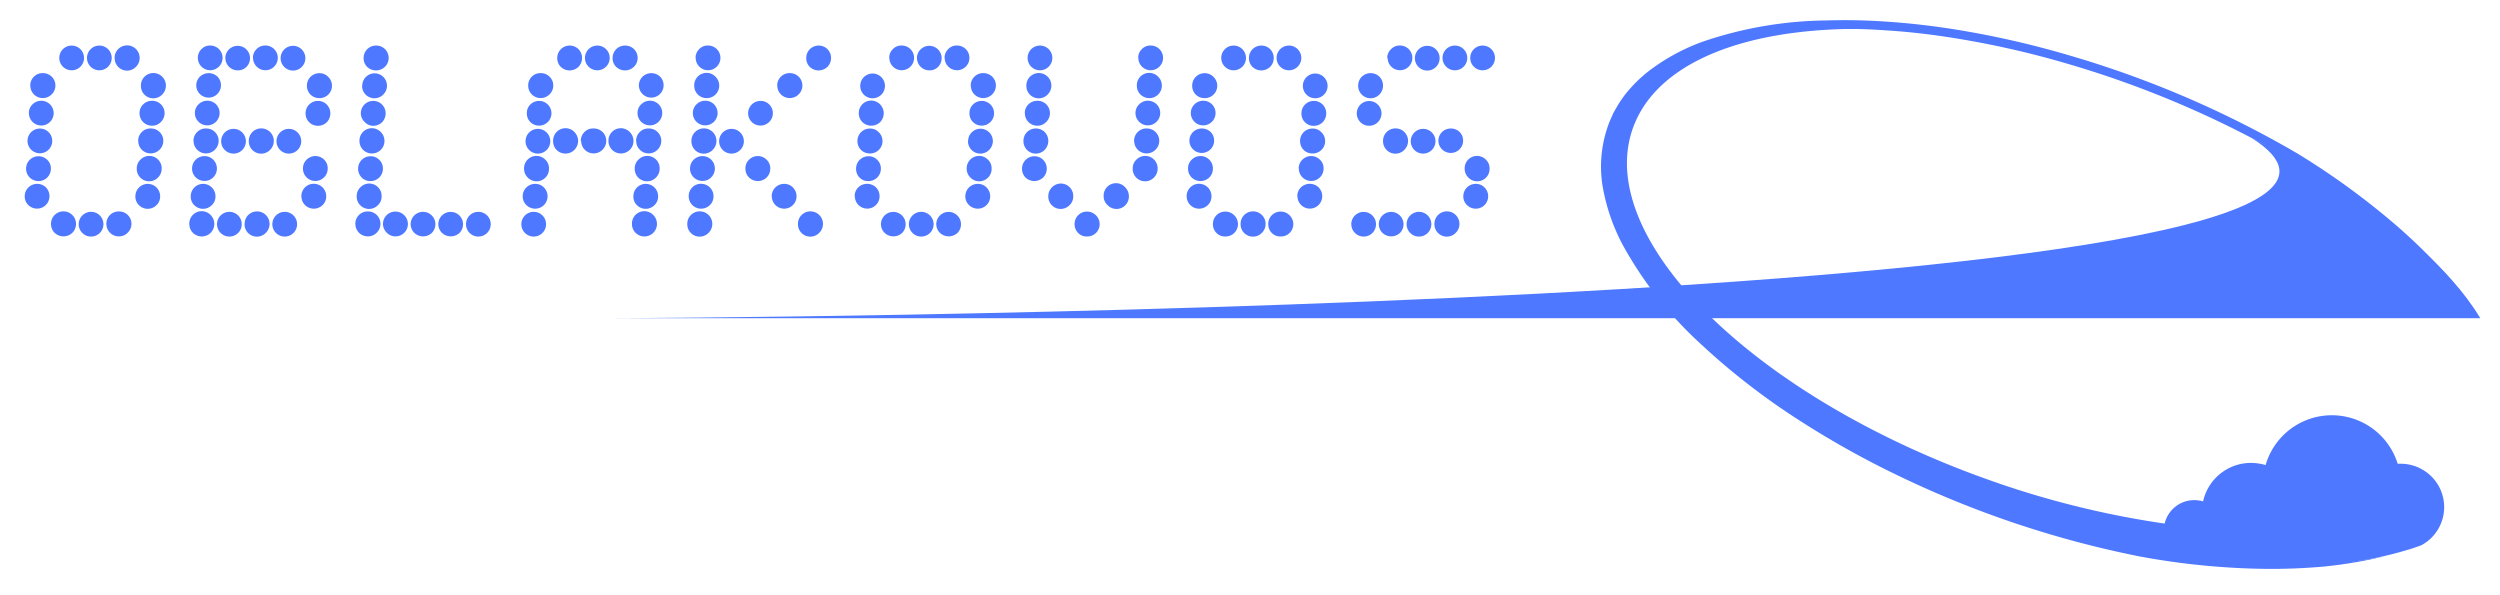 <svg xmlns="http://www.w3.org/2000/svg" viewBox="0 0 404.34 96.23"><defs><style>.cls-1{opacity:0.47;}.cls-2{fill:#4d78ff;}</style></defs><g id="Layer_5" data-name="Layer 5"><path class="cls-2" d="M4,31.74a2,2,0,0,1,2-2,2,2,0,0,1,1.44.58A2,2,0,0,1,8,31.74a2,2,0,0,1-2,2,2,2,0,0,1-1.43-.59A1.91,1.91,0,0,1,4,31.74Z"/><path class="cls-2" d="M4.22,27.27a2,2,0,0,1,2-2,2,2,0,0,1,1.43.59,1.91,1.91,0,0,1,.58,1.43,2,2,0,0,1-2,2A2,2,0,0,1,4.8,28.7,2,2,0,0,1,4.22,27.27Z"/><path class="cls-2" d="M4.45,22.79a2,2,0,0,1,2-2,2,2,0,0,1,2,2,2,2,0,0,1-2,2,2,2,0,0,1-2-2Z"/><path class="cls-2" d="M4.67,18.32a1.91,1.91,0,0,1,.58-1.43,2,2,0,0,1,1.43-.59,2,2,0,1,1,0,4,2,2,0,0,1-2-2Z"/><path class="cls-2" d="M4.89,13.84a2,2,0,0,1,.59-1.43,1.91,1.91,0,0,1,1.43-.58,2,2,0,0,1,1.43,3.45,2,2,0,0,1-1.43.58,2,2,0,0,1-2-2Z"/><path class="cls-2" d="M8.25,36.22a2,2,0,0,1,.58-1.44,2,2,0,0,1,2.87,2.87,2.07,2.07,0,0,1-2.87,0A2,2,0,0,1,8.25,36.22Z"/><path class="cls-2" d="M9.59,9.37a2,2,0,0,1,2-2,2,2,0,0,1,2,2,2,2,0,0,1-2,2,2,2,0,0,1-2-2Z"/><path class="cls-2" d="M12.73,36.22a2,2,0,1,1,3.44,1.43,2,2,0,0,1-3.44-1.43Z"/><path class="cls-2" d="M14.07,9.37a2,2,0,1,1,4,0,2,2,0,1,1-4,0Z"/><path class="cls-2" d="M17.2,36.22a2,2,0,0,1,.58-1.44,2,2,0,0,1,1.43-.58,2,2,0,0,1,1.43,3.45,1.91,1.91,0,0,1-1.43.58,2,2,0,0,1-2-2Z"/><path class="cls-2" d="M18.54,9.37a1.93,1.93,0,0,1,.58-1.43A2,2,0,0,1,22,10.8a2,2,0,0,1-3.45-1.43Z"/><path class="cls-2" d="M21.9,31.74a2,2,0,1,1,4,0,1.91,1.91,0,0,1-.58,1.43,2,2,0,0,1-2.86,0A1.91,1.91,0,0,1,21.9,31.74Z"/><path class="cls-2" d="M22.12,27.27a1.91,1.91,0,0,1,.58-1.43,2,2,0,0,1,3.45,1.43,2,2,0,0,1-.58,1.43,2,2,0,0,1-3.45-1.43Z"/><path class="cls-2" d="M22.35,22.79a2,2,0,0,1,.58-1.43,1.91,1.91,0,0,1,1.43-.58,2,2,0,0,1,1.43,3.45,2,2,0,0,1-1.43.58,2,2,0,0,1-2-2Z"/><path class="cls-2" d="M22.57,18.32a1.91,1.91,0,0,1,.58-1.43,2,2,0,0,1,1.43-.59A2,2,0,0,1,26,19.75a1.91,1.91,0,0,1-1.43.58,2,2,0,0,1-2-2Z"/><path class="cls-2" d="M22.79,13.84a2,2,0,0,1,.58-1.43,2,2,0,0,1,2.87,2.87,2,2,0,0,1-3.45-1.44Z"/><path class="cls-2" d="M30.62,36.22a2,2,0,0,1,3.45-1.44,2,2,0,0,1-2.87,2.87A2,2,0,0,1,30.62,36.22Z"/><path class="cls-2" d="M30.85,31.74a2,2,0,1,1,4,0,1.91,1.91,0,0,1-.58,1.43,2,2,0,0,1-2.86,0A1.91,1.91,0,0,1,30.85,31.74Z"/><path class="cls-2" d="M31.07,27.27a1.91,1.91,0,0,1,.58-1.43,2,2,0,0,1,1.43-.59,2,2,0,0,1,2,2,2,2,0,0,1-.59,1.43,1.91,1.91,0,0,1-1.43.58,2,2,0,0,1-2-2Z"/><path class="cls-2" d="M31.29,22.79a2,2,0,0,1,.59-1.43,1.91,1.91,0,0,1,1.43-.58,2,2,0,0,1,1.43,3.45,2,2,0,0,1-1.43.58,2,2,0,0,1-2-2Z"/><path class="cls-2" d="M31.52,18.32a1.91,1.91,0,0,1,.58-1.43,2,2,0,0,1,2.86,0,2,2,0,1,1-3.44,1.43Z"/><path class="cls-2" d="M31.74,13.84a2,2,0,0,1,.58-1.43,2.07,2.07,0,0,1,2.87,0,2,2,0,1,1-3.45,1.43Z"/><path class="cls-2" d="M32,9.37a1.94,1.94,0,0,1,.59-1.43A1.91,1.91,0,0,1,34,7.36a2,2,0,0,1,2,2,2,2,0,1,1-4,0Z"/><path class="cls-2" d="M35.1,36.22a2,2,0,1,1,3.44,1.43,2,2,0,0,1-3.44-1.43Z"/><path class="cls-2" d="M35.77,22.79a2,2,0,1,1,3.44,1.44,2,2,0,0,1-3.44-1.44Z"/><path class="cls-2" d="M36.44,9.37a2,2,0,1,1,3.44,1.43,1.91,1.91,0,0,1-1.43.58,2,2,0,0,1-2-2Z"/><path class="cls-2" d="M39.57,36.22a2,2,0,0,1,.58-1.44A2,2,0,0,1,43,37.65a2,2,0,0,1-3.45-1.43Z"/><path class="cls-2" d="M40.24,22.79a2,2,0,0,1,.58-1.43,2,2,0,0,1,2.87,2.87,2,2,0,0,1-3.45-1.44Z"/><path class="cls-2" d="M40.91,9.37a1.94,1.94,0,0,1,.59-1.43,1.91,1.91,0,0,1,1.43-.58,2,2,0,0,1,2,2,2,2,0,1,1-4,0Z"/><path class="cls-2" d="M44.05,36.22a2,2,0,1,1,3.44,1.43,2,2,0,0,1-3.44-1.43Z"/><path class="cls-2" d="M44.72,22.79a2,2,0,1,1,3.44,1.44,2,2,0,0,1-3.44-1.44Z"/><path class="cls-2" d="M45.39,9.37a2,2,0,1,1,3.44,1.43,2,2,0,0,1-3.44-1.43Z"/><path class="cls-2" d="M48.74,31.74a2,2,0,0,1,.59-1.43,1.91,1.91,0,0,1,1.43-.58,2,2,0,0,1,2,2,1.91,1.91,0,0,1-.58,1.43,2,2,0,0,1-1.43.59,2,2,0,0,1-2-2Z"/><path class="cls-2" d="M49,27.27a1.91,1.91,0,0,1,.58-1.43,2,2,0,0,1,2.86,0A1.91,1.91,0,0,1,53,27.27a2,2,0,1,1-4,0Z"/><path class="cls-2" d="M49.42,18.32a2,2,0,0,1,2-2,2,2,0,0,1,1.43.59,2.05,2.05,0,0,1,0,2.86,2,2,0,0,1-1.43.58,2,2,0,0,1-2-2Z"/><path class="cls-2" d="M49.64,13.84a2,2,0,0,1,2-2,1.91,1.91,0,0,1,1.43.58,2,2,0,0,1-1.43,3.45,2,2,0,0,1-1.43-.58A2,2,0,0,1,49.64,13.84Z"/><path class="cls-2" d="M57.47,36.22a2,2,0,0,1,.58-1.44,2,2,0,0,1,1.43-.58,2,2,0,0,1,1.43,3.45,1.91,1.91,0,0,1-1.43.58,2,2,0,0,1-2-2Z"/><path class="cls-2" d="M57.69,31.74a2,2,0,0,1,.58-1.43,2,2,0,0,1,3.45,1.43,1.91,1.91,0,0,1-.58,1.43,2,2,0,0,1-3.45-1.43Z"/><path class="cls-2" d="M57.92,27.27a2,2,0,0,1,2-2,1.94,1.94,0,0,1,1.43.59,1.91,1.91,0,0,1,.58,1.43,2,2,0,0,1-2,2,1.91,1.91,0,0,1-1.43-.58A2,2,0,0,1,57.92,27.27Z"/><path class="cls-2" d="M58.14,22.79a2,2,0,0,1,3.45-1.43,2,2,0,0,1-2.87,2.87A2,2,0,0,1,58.14,22.79Z"/><path class="cls-2" d="M58.36,18.32a2,2,0,0,1,2-2,2,2,0,0,1,1.43.59,2.05,2.05,0,0,1,0,2.86,2,2,0,0,1-1.43.58A1.91,1.91,0,0,1,59,19.75,1.94,1.94,0,0,1,58.36,18.32Z"/><path class="cls-2" d="M58.59,13.84A2,2,0,1,1,62,15.28a2,2,0,0,1-3.44-1.44Z"/><path class="cls-2" d="M58.81,9.37a2,2,0,0,1,2-2,2,2,0,0,1,1.44,3.44,2.07,2.07,0,0,1-2.87,0A1.93,1.93,0,0,1,58.81,9.37Z"/><path class="cls-2" d="M61.94,36.22a2,2,0,0,1,2-2,2,2,0,0,1,1.43.58A2,2,0,0,1,64,38.23a1.91,1.91,0,0,1-1.43-.58A2,2,0,0,1,61.94,36.22Z"/><path class="cls-2" d="M66.42,36.22a2,2,0,1,1,3.44,1.43,2.05,2.05,0,0,1-2.86,0A2,2,0,0,1,66.42,36.22Z"/><path class="cls-2" d="M70.89,36.22a2,2,0,1,1,3.45,1.43,2.07,2.07,0,0,1-2.87,0A2,2,0,0,1,70.89,36.22Z"/><path class="cls-2" d="M75.37,36.22a2,2,0,1,1,3.44,1.43,2,2,0,0,1-3.44-1.43Z"/><path class="cls-2" d="M84.32,36.22a2,2,0,1,1,3.44,1.43,2,2,0,0,1-3.44-1.43Z"/><path class="cls-2" d="M84.54,31.74a2,2,0,0,1,2-2,1.91,1.91,0,0,1,1.43.58,2,2,0,0,1,.59,1.43,2,2,0,0,1-2,2,2,2,0,0,1-1.43-.59A1.91,1.91,0,0,1,84.54,31.74Z"/><path class="cls-2" d="M84.76,27.27a2,2,0,0,1,3.45-1.43,1.91,1.91,0,0,1,.58,1.43,2,2,0,0,1-3.45,1.43A2,2,0,0,1,84.76,27.27Z"/><path class="cls-2" d="M85,22.79a2,2,0,1,1,3.44,1.44A2,2,0,0,1,85,22.79Z"/><path class="cls-2" d="M85.21,18.32a1.91,1.91,0,0,1,.58-1.43,2,2,0,1,1,0,2.86A1.93,1.93,0,0,1,85.21,18.32Z"/><path class="cls-2" d="M85.43,13.84A2,2,0,0,1,86,12.41a1.91,1.91,0,0,1,1.43-.58,2,2,0,0,1,1.43,3.45,2,2,0,0,1-1.43.58,2,2,0,0,1-2-2Z"/><path class="cls-2" d="M89.46,22.79a2,2,0,0,1,3.45-1.43A2,2,0,0,1,90,24.23,2,2,0,0,1,89.46,22.79Z"/><path class="cls-2" d="M90.13,9.37a2,2,0,0,1,2-2,2,2,0,0,1,1.43.58,2.05,2.05,0,0,1,0,2.86,2.07,2.07,0,0,1-2.87,0A2,2,0,0,1,90.13,9.37Z"/><path class="cls-2" d="M93.94,22.79a2,2,0,0,1,.58-1.43A1.91,1.91,0,0,1,96,20.78a2,2,0,0,1,1.43,3.45,2,2,0,0,1-1.43.58,2,2,0,0,1-2-2Z"/><path class="cls-2" d="M94.61,9.37a2,2,0,1,1,4,0,2,2,0,1,1-4,0Z"/><path class="cls-2" d="M98.41,22.79a2,2,0,0,1,3.45-1.43A2,2,0,0,1,99,24.23,2,2,0,0,1,98.41,22.79Z"/><path class="cls-2" d="M99.08,9.37a2,2,0,0,1,2-2,2,2,0,0,1,1.44,3.44,2.07,2.07,0,0,1-2.87,0A1.93,1.93,0,0,1,99.08,9.37Z"/><path class="cls-2" d="M102.21,36.22a2,2,0,0,1,3.45-1.44,2,2,0,0,1-2.87,2.87A2,2,0,0,1,102.21,36.22Z"/><path class="cls-2" d="M102.44,31.74a2,2,0,1,1,4,0,1.91,1.91,0,0,1-.58,1.43,2,2,0,0,1-2.86,0A1.91,1.91,0,0,1,102.44,31.74Z"/><path class="cls-2" d="M102.66,27.27a1.91,1.91,0,0,1,.58-1.43,2,2,0,0,1,3.45,1.43,2,2,0,0,1-.58,1.43,2,2,0,0,1-3.45-1.43Z"/><path class="cls-2" d="M102.88,22.79a2,2,0,0,1,.59-1.43,1.91,1.91,0,0,1,1.43-.58,2,2,0,0,1,1.43,3.45,2,2,0,0,1-1.43.58,2,2,0,0,1-2-2Z"/><path class="cls-2" d="M103.11,18.32a1.91,1.91,0,0,1,.58-1.43,2,2,0,0,1,2.86,0,2,2,0,1,1-3.44,1.43Z"/><path class="cls-2" d="M103.33,13.84a2,2,0,0,1,.58-1.43,2.07,2.07,0,0,1,2.87,0,2,2,0,1,1-3.45,1.43Z"/><path class="cls-2" d="M111.16,36.22a2,2,0,0,1,.58-1.44,2,2,0,0,1,2.87,2.87,2,2,0,0,1-3.45-1.43Z"/><path class="cls-2" d="M111.39,31.74a2,2,0,0,1,.58-1.43,1.91,1.91,0,0,1,1.43-.58,2,2,0,0,1,2,2,1.91,1.91,0,0,1-.58,1.43,2,2,0,0,1-1.43.59,2,2,0,0,1-2-2Z"/><path class="cls-2" d="M111.61,27.27a1.91,1.91,0,0,1,.58-1.43,2,2,0,0,1,1.43-.59,2,2,0,0,1,2,2,2,2,0,0,1-.59,1.43,1.91,1.91,0,0,1-1.43.58,2,2,0,0,1-2-2Z"/><path class="cls-2" d="M111.83,22.79a2,2,0,0,1,.58-1.43,2,2,0,0,1,2.87,2.87,2,2,0,0,1-3.45-1.44Z"/><path class="cls-2" d="M112.06,18.32a1.91,1.91,0,0,1,.58-1.43,2,2,0,0,1,2.86,0,2,2,0,1,1-3.44,1.43Z"/><path class="cls-2" d="M112.28,13.84a2,2,0,0,1,3.45-1.43,2,2,0,0,1-2.87,2.87A2,2,0,0,1,112.28,13.84Z"/><path class="cls-2" d="M112.5,9.37a1.94,1.94,0,0,1,.59-1.43,1.91,1.91,0,0,1,1.43-.58,2,2,0,0,1,2,2,2,2,0,1,1-4,0Z"/><path class="cls-2" d="M116.31,22.79a2,2,0,1,1,3.44,1.44,2,2,0,0,1-3.44-1.44Z"/><path class="cls-2" d="M120.56,27.27a1.91,1.91,0,0,1,.58-1.43,2,2,0,0,1,2.86,0,1.91,1.91,0,0,1,.58,1.43A2,2,0,0,1,124,28.7a2.05,2.05,0,0,1-2.86,0A2,2,0,0,1,120.56,27.27Z"/><path class="cls-2" d="M121,18.32a2,2,0,0,1,2-2,1.94,1.94,0,0,1,1.43.59A2,2,0,1,1,121,18.32Z"/><path class="cls-2" d="M124.81,31.74a2,2,0,0,1,2-2,1.91,1.91,0,0,1,1.43.58,2,2,0,0,1,.59,1.43,2,2,0,1,1-4,0Z"/><path class="cls-2" d="M125.7,13.84a2,2,0,0,1,.59-1.43,1.91,1.91,0,0,1,1.43-.58,2,2,0,0,1,1.43,3.45,2,2,0,0,1-1.43.58,2,2,0,0,1-2-2Z"/><path class="cls-2" d="M129.06,36.22a2,2,0,0,1,.58-1.44,2,2,0,0,1,2.87,2.87,2,2,0,0,1-3.45-1.43Z"/><path class="cls-2" d="M130.4,9.37a2,2,0,0,1,2-2,2,2,0,0,1,1.43.58,2.05,2.05,0,0,1,0,2.86,2.07,2.07,0,0,1-2.87,0A2,2,0,0,1,130.4,9.37Z"/><path class="cls-2" d="M138.23,31.74a2,2,0,0,1,.58-1.43,2.07,2.07,0,0,1,2.87,0,2,2,0,0,1,.58,1.43,2,2,0,1,1-4,0Z"/><path class="cls-2" d="M138.46,27.27a2,2,0,0,1,2-2,1.94,1.94,0,0,1,1.43.59,1.91,1.91,0,0,1,.58,1.43,2,2,0,0,1-2,2A1.91,1.91,0,0,1,139,28.7,2,2,0,0,1,138.46,27.27Z"/><path class="cls-2" d="M138.68,22.79a2,2,0,0,1,2-2,1.91,1.91,0,0,1,1.43.58,2,2,0,0,1-1.43,3.45,2,2,0,0,1-1.43-.58A2,2,0,0,1,138.68,22.79Z"/><path class="cls-2" d="M138.9,18.32a2,2,0,0,1,3.45-1.43,2.05,2.05,0,0,1,0,2.86,2.07,2.07,0,0,1-2.87,0A2,2,0,0,1,138.9,18.32Z"/><path class="cls-2" d="M139.13,13.84a2,2,0,1,1,3.44,1.44,2,2,0,0,1-3.44-1.44Z"/><path class="cls-2" d="M142.48,36.22a2,2,0,1,1,3.45,1.43,2.07,2.07,0,0,1-2.87,0A2,2,0,0,1,142.48,36.22Z"/><path class="cls-2" d="M143.82,9.37a1.94,1.94,0,0,1,.59-1.43,1.91,1.91,0,0,1,1.43-.58,2,2,0,0,1,2,2,2,2,0,1,1-4,0Z"/><path class="cls-2" d="M147,36.22a2,2,0,1,1,3.44,1.43A2,2,0,0,1,147,36.22Z"/><path class="cls-2" d="M148.3,9.37a2,2,0,1,1,3.44,1.43,1.91,1.91,0,0,1-1.43.58,2,2,0,0,1-2-2Z"/><path class="cls-2" d="M151.43,36.22a2,2,0,1,1,3.45,1.43,2.07,2.07,0,0,1-2.87,0A2,2,0,0,1,151.43,36.22Z"/><path class="cls-2" d="M152.77,9.37a1.94,1.94,0,0,1,.59-1.43,1.91,1.91,0,0,1,1.43-.58,2,2,0,0,1,2,2,2,2,0,1,1-4,0Z"/><path class="cls-2" d="M156.13,31.74a2,2,0,0,1,2-2,1.91,1.91,0,0,1,1.43.58,2,2,0,0,1,.59,1.43,2,2,0,0,1-2,2,2,2,0,0,1-1.43-.59A1.91,1.91,0,0,1,156.13,31.74Z"/><path class="cls-2" d="M156.35,27.27a2,2,0,0,1,3.45-1.43,1.91,1.91,0,0,1,.58,1.43,2,2,0,0,1-3.45,1.43A2,2,0,0,1,156.35,27.27Z"/><path class="cls-2" d="M156.58,22.79A2,2,0,1,1,160,24.23a2,2,0,0,1-3.44-1.44Z"/><path class="cls-2" d="M156.8,18.32a1.91,1.91,0,0,1,.58-1.43,2,2,0,1,1,0,2.86A1.93,1.93,0,0,1,156.8,18.32Z"/><path class="cls-2" d="M157,13.84a2,2,0,0,1,.59-1.43,1.91,1.91,0,0,1,1.43-.58,2,2,0,0,1,1.43,3.45,2,2,0,0,1-1.43.58,2,2,0,0,1-2-2Z"/><path class="cls-2" d="M165.3,27.27a2,2,0,1,1,4,0,2,2,0,0,1-.58,1.43,2.07,2.07,0,0,1-2.87,0A2,2,0,0,1,165.3,27.27Z"/><path class="cls-2" d="M165.53,22.79a2,2,0,0,1,.58-1.43,2.05,2.05,0,0,1,2.86,0,2.07,2.07,0,0,1,0,2.87,2,2,0,0,1-3.44-1.44Z"/><path class="cls-2" d="M165.75,18.32a1.91,1.91,0,0,1,.58-1.43,2,2,0,0,1,1.43-.59,2,2,0,0,1,1.43,3.45,1.91,1.91,0,0,1-1.43.58,2,2,0,0,1-2-2Z"/><path class="cls-2" d="M166,13.84a2,2,0,0,1,.58-1.43,2,2,0,0,1,2.87,2.87A2,2,0,0,1,166,13.84Z"/><path class="cls-2" d="M166.2,9.37a2,2,0,1,1,4,0,2,2,0,1,1-4,0Z"/><path class="cls-2" d="M169.55,31.74a2,2,0,0,1,.58-1.43,2,2,0,0,1,3.45,1.43,1.91,1.91,0,0,1-.58,1.43,2,2,0,0,1-3.45-1.43Z"/><path class="cls-2" d="M173.8,36.22a2,2,0,0,1,2-2,2,2,0,0,1,1.43.58,2,2,0,0,1-1.43,3.45,1.91,1.91,0,0,1-1.43-.58A2,2,0,0,1,173.8,36.22Z"/><path class="cls-2" d="M178.5,31.74A2,2,0,0,1,182,30.31a2,2,0,0,1,.58,1.43,2,2,0,0,1-3.45,1.43A1.91,1.91,0,0,1,178.5,31.74Z"/><path class="cls-2" d="M183.2,27.27a1.91,1.91,0,0,1,.58-1.43,2,2,0,0,1,3.45,1.43,2,2,0,0,1-.58,1.43,2,2,0,0,1-3.45-1.43Z"/><path class="cls-2" d="M183.42,22.79a2,2,0,0,1,.59-1.43,1.91,1.91,0,0,1,1.43-.58,2,2,0,0,1,1.43,3.45,2,2,0,0,1-1.43.58,2,2,0,0,1-2-2Z"/><path class="cls-2" d="M183.65,18.32a1.91,1.91,0,0,1,.58-1.43,2,2,0,0,1,2.86,0,2,2,0,1,1-3.44,1.43Z"/><path class="cls-2" d="M183.87,13.84a2,2,0,0,1,3.45-1.43,2,2,0,0,1-2.87,2.87A2,2,0,0,1,183.87,13.84Z"/><path class="cls-2" d="M184.09,9.37a1.94,1.94,0,0,1,.59-1.43,1.91,1.91,0,0,1,1.43-.58,2,2,0,0,1,2,2,2,2,0,1,1-4,0Z"/><path class="cls-2" d="M191.92,31.74a2,2,0,0,1,.59-1.43,1.91,1.91,0,0,1,1.43-.58,2,2,0,0,1,2,2,1.91,1.91,0,0,1-.58,1.43,2,2,0,0,1-1.43.59,2,2,0,0,1-2-2Z"/><path class="cls-2" d="M192.15,27.27a1.91,1.91,0,0,1,.58-1.43,2,2,0,0,1,2.86,0,1.91,1.91,0,0,1,.58,1.43,2,2,0,0,1-.58,1.43,2.05,2.05,0,0,1-2.86,0A2,2,0,0,1,192.15,27.27Z"/><path class="cls-2" d="M192.37,22.79a2,2,0,0,1,.58-1.43,2.07,2.07,0,0,1,2.87,0,2,2,0,1,1-3.45,1.43Z"/><path class="cls-2" d="M192.6,18.32a1.91,1.91,0,0,1,.58-1.43,2,2,0,0,1,2.86,0,2,2,0,1,1-3.44,1.43Z"/><path class="cls-2" d="M192.82,13.84a2,2,0,0,1,2-2,1.91,1.91,0,0,1,1.43.58,2,2,0,0,1-1.43,3.45,2,2,0,0,1-1.43-.58A2,2,0,0,1,192.82,13.84Z"/><path class="cls-2" d="M196.17,36.22a2,2,0,0,1,2-2,2,2,0,0,1,1.43.58,2,2,0,0,1-1.43,3.45,1.91,1.91,0,0,1-1.43-.58A2,2,0,0,1,196.17,36.22Z"/><path class="cls-2" d="M197.52,9.37a2,2,0,1,1,4,0,2,2,0,1,1-4,0Z"/><path class="cls-2" d="M200.65,36.22a2,2,0,0,1,.58-1.44,2,2,0,0,1,2.87,2.87,2,2,0,0,1-3.45-1.43Z"/><path class="cls-2" d="M202,9.37a2,2,0,0,1,2-2,2,2,0,0,1,1.43.58,2.05,2.05,0,0,1,0,2.86,2.07,2.07,0,0,1-2.87,0A2,2,0,0,1,202,9.37Z"/><path class="cls-2" d="M205.12,36.22a2,2,0,0,1,2-2,2,2,0,0,1,1.43.58,2,2,0,0,1-1.43,3.45,1.91,1.91,0,0,1-1.43-.58A2,2,0,0,1,205.12,36.22Z"/><path class="cls-2" d="M206.47,9.37a2,2,0,1,1,4,0,2,2,0,1,1-4,0Z"/><path class="cls-2" d="M209.82,31.74a2,2,0,0,1,.58-1.43,2.07,2.07,0,0,1,2.87,0,2,2,0,0,1,.58,1.43,2,2,0,1,1-4,0Z"/><path class="cls-2" d="M210.05,27.27a1.91,1.91,0,0,1,.58-1.43,2,2,0,0,1,2.86,0,1.91,1.91,0,0,1,.58,1.43,2,2,0,1,1-4,0Z"/><path class="cls-2" d="M210.27,22.79a2,2,0,0,1,2-2,1.91,1.91,0,0,1,1.43.58,2,2,0,0,1-1.43,3.45,2,2,0,0,1-1.43-.58A2,2,0,0,1,210.27,22.79Z"/><path class="cls-2" d="M210.49,18.32a2,2,0,0,1,2-2,2,2,0,0,1,1.43.59,2.05,2.05,0,0,1,0,2.86,2,2,0,0,1-1.43.58,1.91,1.91,0,0,1-1.43-.58A1.94,1.94,0,0,1,210.49,18.32Z"/><path class="cls-2" d="M210.72,13.84a2,2,0,1,1,3.44,1.44,2,2,0,0,1-3.44-1.44Z"/><path class="cls-2" d="M218.55,36.22A2,2,0,1,1,222,37.65a2,2,0,0,1-3.44-1.43Z"/><path class="cls-2" d="M219.44,18.32a2,2,0,1,1,.58,1.43A2,2,0,0,1,219.44,18.32Z"/><path class="cls-2" d="M219.67,13.84a2,2,0,0,1,.58-1.43,2.05,2.05,0,0,1,2.86,0,2.07,2.07,0,0,1,0,2.87,2,2,0,0,1-3.44-1.44Z"/><path class="cls-2" d="M223,36.22a2,2,0,1,1,3.45,1.43,2.07,2.07,0,0,1-2.87,0A2,2,0,0,1,223,36.22Z"/><path class="cls-2" d="M223.69,22.79a2,2,0,0,1,.58-1.43,2,2,0,0,1,2.87,2.87,2,2,0,0,1-3.45-1.44Z"/><path class="cls-2" d="M224.36,9.37A1.94,1.94,0,0,1,225,7.94a1.91,1.91,0,0,1,1.43-.58,2,2,0,0,1,2,2,2,2,0,1,1-4,0Z"/><path class="cls-2" d="M227.5,36.22a2,2,0,1,1,3.44,1.43,2,2,0,0,1-3.44-1.43Z"/><path class="cls-2" d="M228.17,22.79a2,2,0,1,1,3.44,1.44,2,2,0,0,1-3.44-1.44Z"/><path class="cls-2" d="M228.84,9.37a2,2,0,1,1,3.44,1.43,2,2,0,0,1-3.44-1.43Z"/><path class="cls-2" d="M232,36.22a2,2,0,0,1,.58-1.44,2,2,0,0,1,2.87,2.87A2,2,0,0,1,232,36.22Z"/><path class="cls-2" d="M232.64,22.79a2,2,0,0,1,.58-1.43,2.07,2.07,0,0,1,2.87,0,2,2,0,1,1-3.45,1.43Z"/><path class="cls-2" d="M233.31,9.37a2,2,0,0,1,2-2,2,2,0,0,1,2,2,2,2,0,0,1-2,2,2,2,0,0,1-2-2Z"/><path class="cls-2" d="M236.67,31.74a2,2,0,0,1,2-2,1.91,1.91,0,0,1,1.43.58,2,2,0,0,1,.59,1.43,2,2,0,0,1-2,2,2,2,0,0,1-1.43-.59A1.91,1.91,0,0,1,236.67,31.74Z"/><path class="cls-2" d="M236.89,27.27a2,2,0,0,1,3.45-1.43,1.91,1.91,0,0,1,.58,1.43,2,2,0,0,1-3.45,1.43A2,2,0,0,1,236.89,27.27Z"/><path class="cls-2" d="M237.79,9.37a2,2,0,1,1,4,0,2,2,0,1,1-4,0Z"/><path class="cls-2" d="M385.82,89.94A74.08,74.08,0,0,1,376,91.62,95.29,95.29,0,0,1,366,92a119,119,0,0,1-19.92-2,163.28,163.28,0,0,1-38-12.56,147.53,147.53,0,0,1-17.51-9.74,112.12,112.12,0,0,1-15.8-12.35A62.16,62.16,0,0,1,262.4,39.51a31.53,31.53,0,0,1-3.24-9.64,19.82,19.82,0,0,1,1.15-10.16l.52-1.19c.17-.4.42-.76.62-1.14a19.19,19.19,0,0,1,1.44-2.15,22.32,22.32,0,0,1,3.64-3.63,32.59,32.59,0,0,1,8.92-4.88,63.8,63.8,0,0,1,19.8-3.41,96,96,0,0,1,10,.2c3.34.22,6.67.6,10,1.1A148.37,148.37,0,0,1,334.82,9a164,164,0,0,1,36.73,15.81,120.79,120.79,0,0,1,16.18,11.79,89,89,0,0,1,7.19,7,69.53,69.53,0,0,1,6.21,7.81,72.9,72.9,0,0,0-6.46-7.57,93.12,93.12,0,0,0-7.4-6.65A118.25,118.25,0,0,0,370.82,26a162.31,162.31,0,0,0-36.4-15.68A147.56,147.56,0,0,0,315.05,6c-3.27-.5-6.56-.87-9.85-1.08a96.28,96.28,0,0,0-9.9-.21,62.47,62.47,0,0,0-19.36,3.33,31.32,31.32,0,0,0-8.52,4.65,18.41,18.41,0,0,0-5.79,7.53,18.35,18.35,0,0,0-1.06,9.43,30.07,30.07,0,0,0,3.1,9.19,60.59,60.59,0,0,0,12.1,15.45,110.32,110.32,0,0,0,15.6,12.19,144.49,144.49,0,0,0,17.34,9.64,161.78,161.78,0,0,0,37.62,12.45A120.75,120.75,0,0,0,366,91.22a91.74,91.74,0,0,0,9.95,0A74.61,74.61,0,0,0,385.82,89.94Z"/><path class="cls-2" d="M395.31,82a7,7,0,0,1-3.68,6.18s0,0,0,0c-.66.25-1.34.47-2,.69h-.06c-9.15,2.87-21.15,3.5-34.57,1.8,0,0,0,0,0,0-.45-.08-.9-.13-1.37-.19A154.64,154.64,0,0,1,320.74,82c-40.23-15.17-67.06-42.76-59.94-61.65,6.95-18.48,43.83-21.77,83.08-7.71C306-.59,270.4,3,264.09,20.75s19.39,43.31,57.47,56.83a147.78,147.78,0,0,0,28.54,7.1,4.92,4.92,0,0,1,4.8-3.79,5.08,5.08,0,0,1,1.42.2,7.93,7.93,0,0,1,7.74-6.22,8.44,8.44,0,0,1,2.37.35A11.15,11.15,0,0,1,387.79,75h.5a7.07,7.07,0,0,1,6.28,3.88A7,7,0,0,1,395.31,82Z"/><path class="cls-2" d="M401.15,51.46H99.48s309.67-.85,264.73-29.11C364.21,22.35,391.11,34.83,401.15,51.46Z"/></g></svg>
